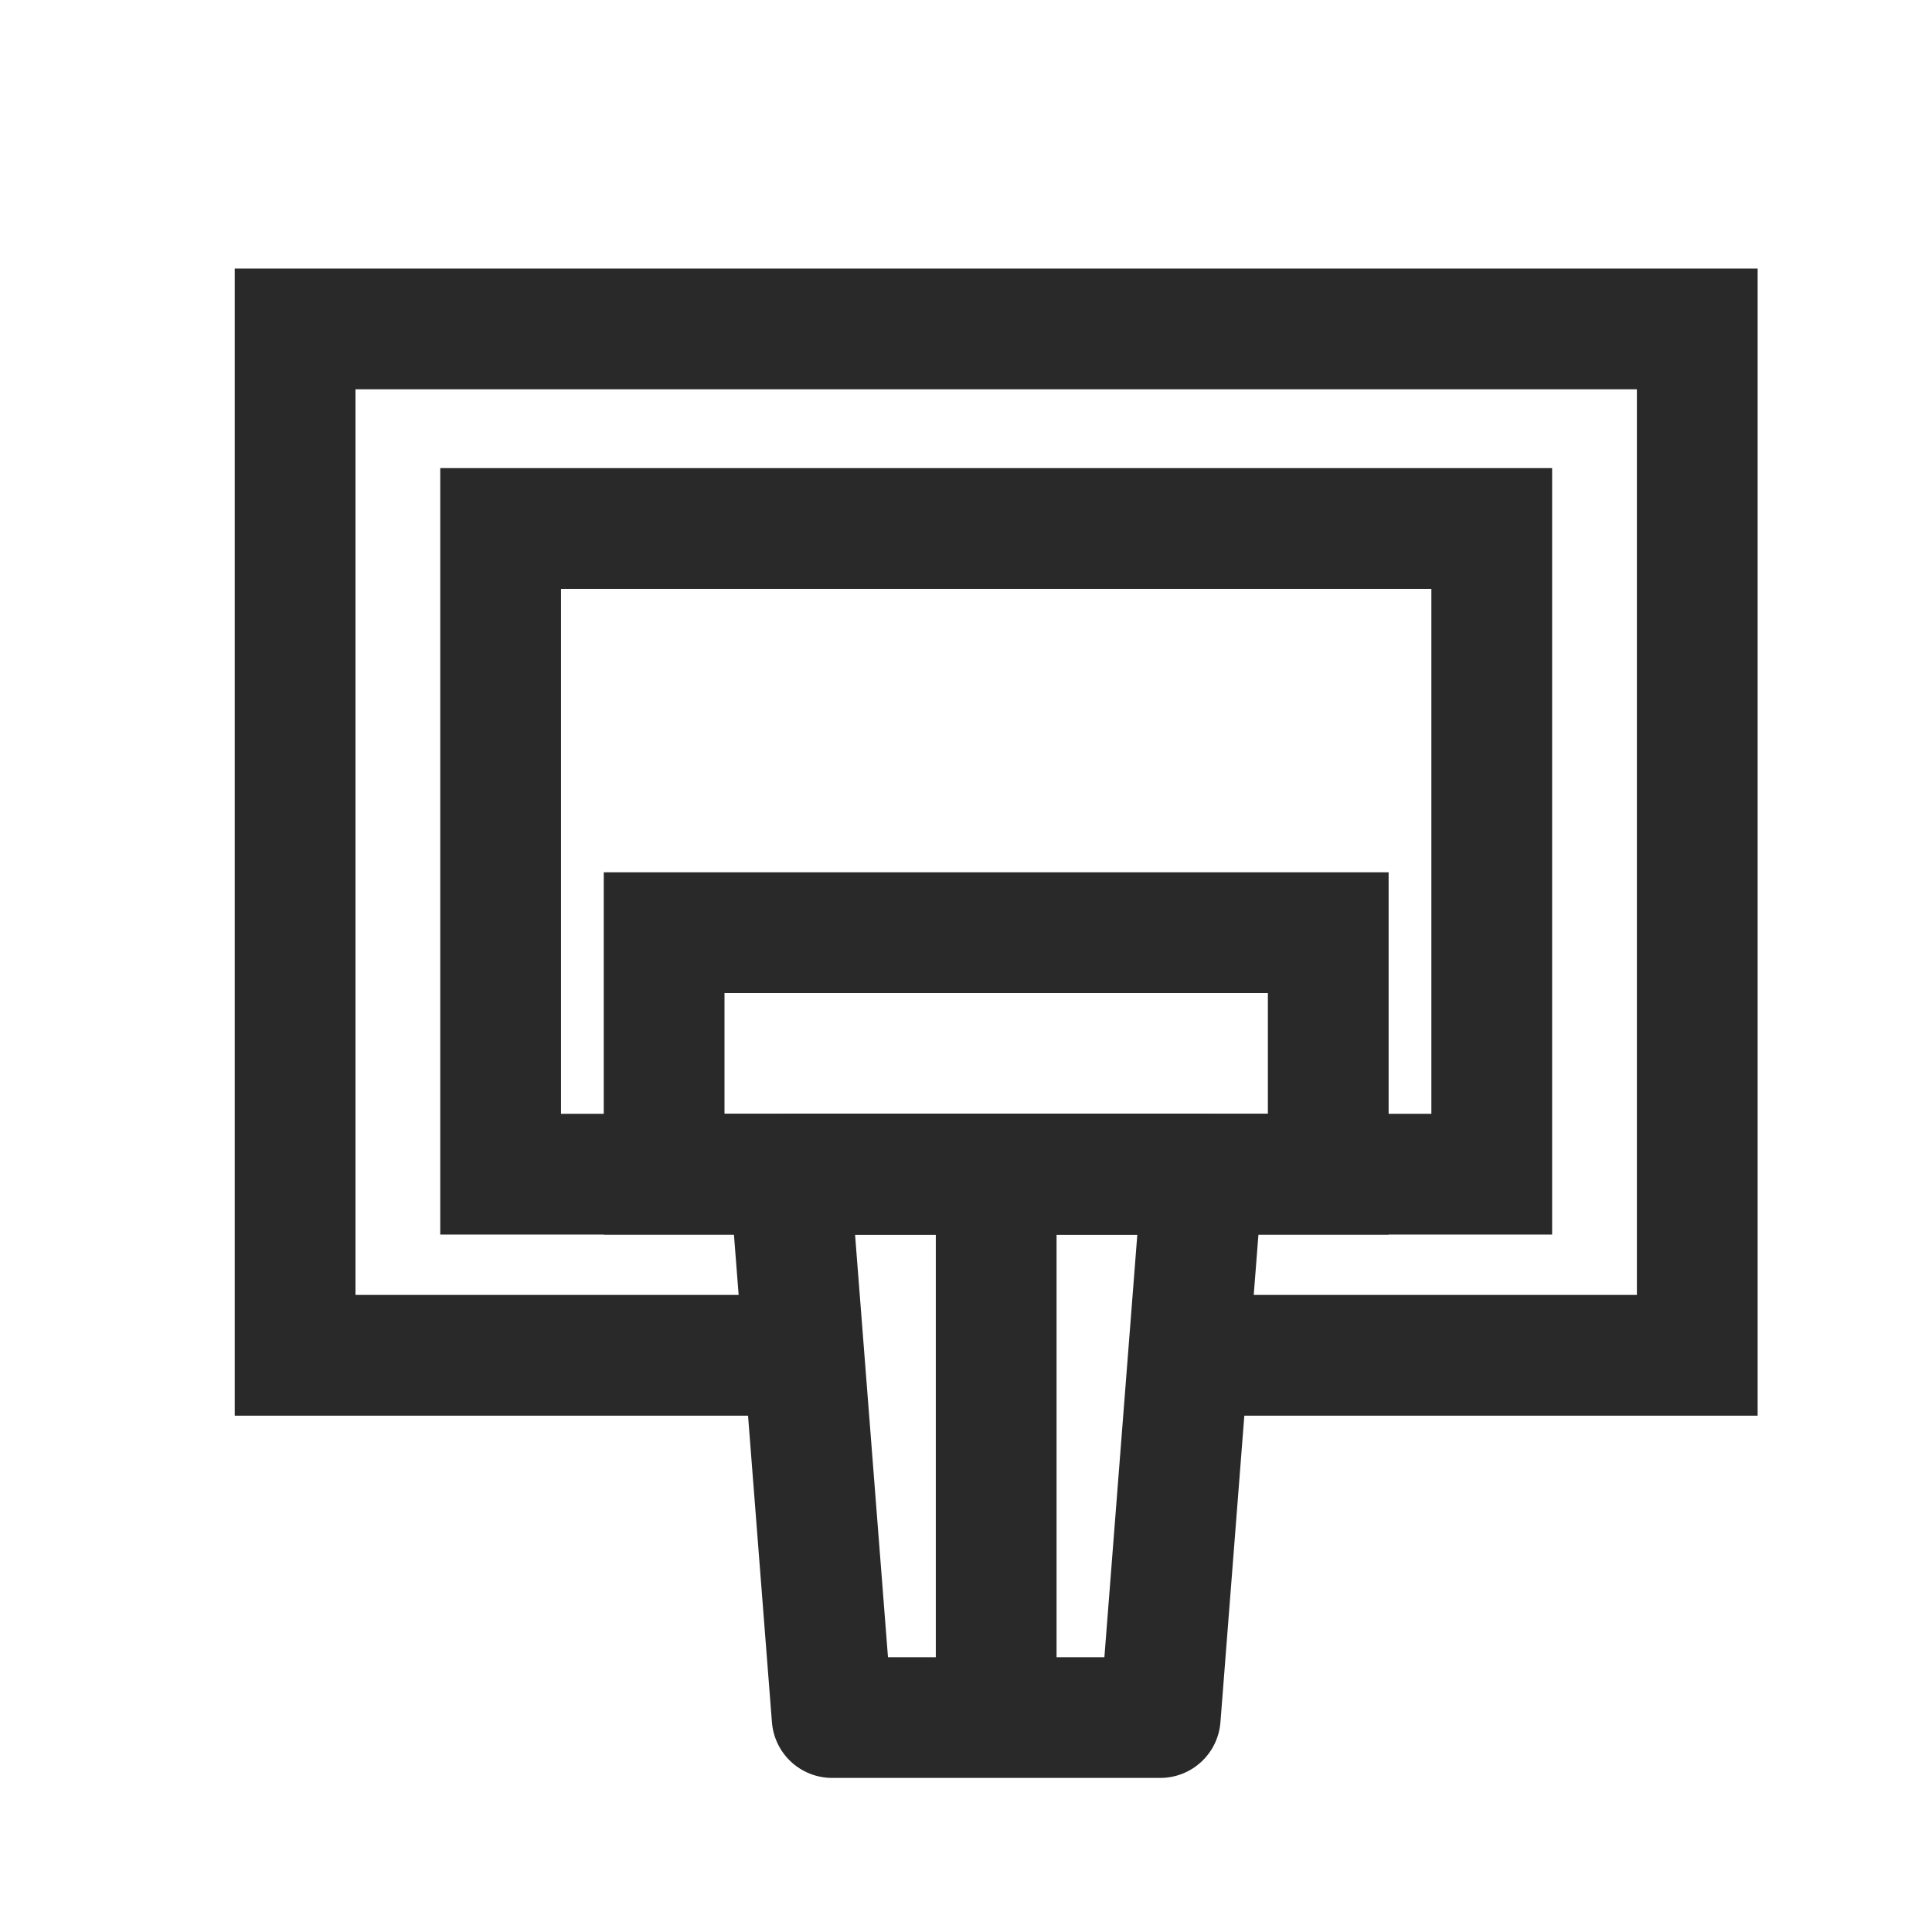 <svg width="24" height="24" viewBox="0 0 24 24" fill="none" xmlns="http://www.w3.org/2000/svg">
<g id="sport32">
<path id="Vector 186" d="M12.375 21.711V14.586" stroke="#292929" stroke-width="1.5"/>
<rect id="Rectangle 156" x="6.219" y="6.565" width="12.312" height="8.021" stroke="#292929" stroke-width="1.5"/>
<rect id="Rectangle 158" x="8.25" y="11.586" width="8.25" height="3" stroke="#292929" stroke-width="1.5"/>
<path id="Rectangle 157" d="M9.472 16.836H3.666V4.086H21.084V16.836H15.278" stroke="#292929" stroke-width="1.5"/>
<path id="Rectangle 150" d="M10.337 21.336L9.811 14.586H14.939L14.413 21.336H13.741H12.375H11.009H10.337Z" stroke="#292929" stroke-width="1.5" stroke-linejoin="round"/>
</g>
</svg>
